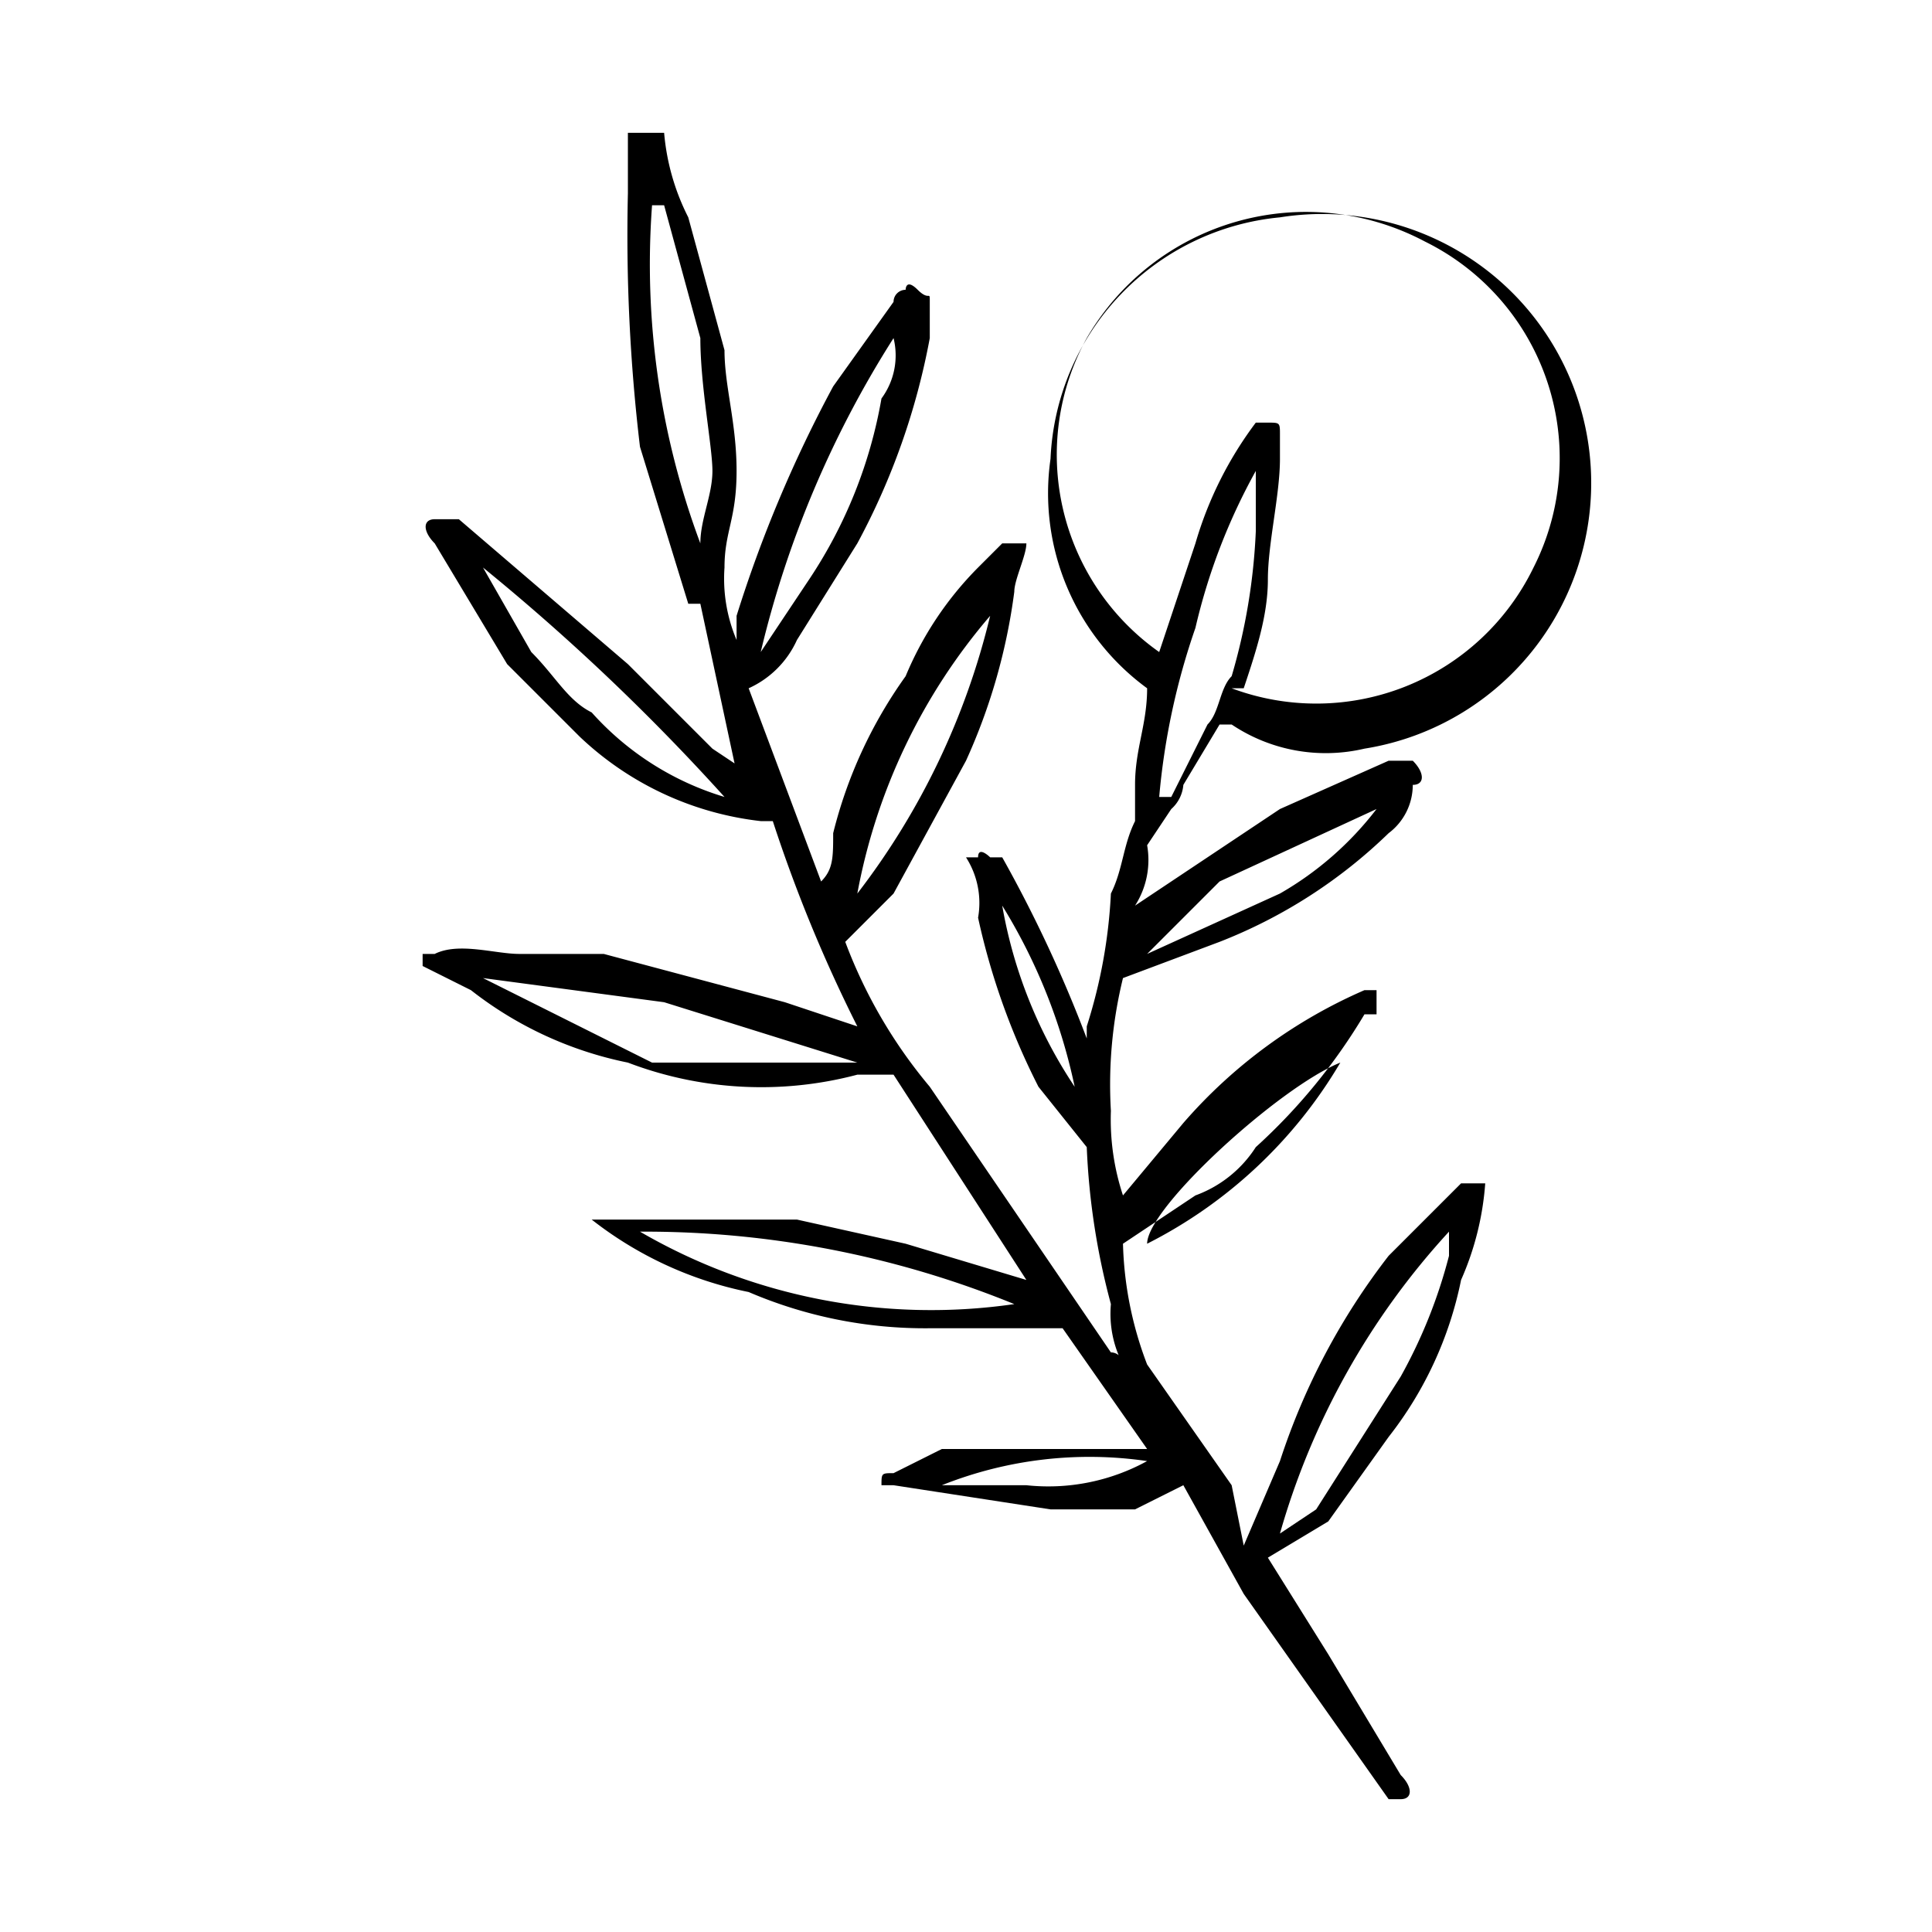 <svg xmlns="http://www.w3.org/2000/svg" width="16" height="16" viewBox="0 0 16 16"><path d="M10.3 12.8l.3-.7a5.6 5.6 0 0 1 .9-1.7l.6-.6h.2a2.4 2.4 0 0 1-.2.8 3.1 3.1 0 0 1-.6 1.3l-.5.7-.5.3.5.8.6 1c.1.1.1.2 0 .2h-.1l-1.2-1.7-.5-.9-.4.2h-.7l-1.3-.2h-.1c0-.1 0-.1.1-.1l.4-.2h1.7l-.7-1H7.7a3.7 3.7 0 0 1-1.5-.3 3.1 3.1 0 0 1-1.3-.6h1.7l.9.2 1 .3-1.1-1.7h-.3a3.1 3.1 0 0 1-1.9-.1 3.1 3.1 0 0 1-1.3-.6L3.5 8v-.1h.1c.2-.1.5 0 .7 0H5l1.5.4.6.2a12.2 12.2 0 0 1-.7-1.7h-.1a2.6 2.6 0 0 1-1.5-.7l-.6-.6-.6-1c-.1-.1-.1-.2 0-.2h.2l.7.6.7.6.7.7.3.2h-.1L5.8 5h-.1l-.4-1.3a14.8 14.8 0 0 1-.1-2.1v-.5h.3a1.9 1.9 0 0 0 .2.7L6 2.9c0 .3.1.6.1 1s-.1.5-.1.8a1.3 1.3 0 0 0 .1.6v-.2a10.8 10.8 0 0 1 .8-1.9l.5-.7a.1.1 0 0 1 .1-.1s0-.1.1 0 .1 0 .1.1v.3a5.8 5.8 0 0 1-.6 1.7l-.5.8a.8.8 0 0 1-.4.4l.6 1.6c.1-.1.1-.2.1-.4a3.8 3.8 0 0 1 .6-1.3 2.8 2.8 0 0 1 .6-.9l.2-.2h.2c0 .1-.1.3-.1.4A4.9 4.9 0 0 1 8 6.3l-.6 1.1-.4.4A4.1 4.1 0 0 0 7.7 9l1.5 2.2a.1.1 0 0 1 .1.1.9.9 0 0 1-.1-.5A5.9 5.9 0 0 1 9 9.5L8.6 9a5.8 5.8 0 0 1-.5-1.4.7.7 0 0 0-.1-.5h.1c0-.1.1 0 .1 0h.1A11.1 11.1 0 0 1 9 8.6v-.1a4.3 4.3 0 0 0 .2-1.1c.1-.2.1-.4.2-.6v-.3c0-.3.1-.5.1-.8a2 2 0 0 1-.8-1.9 2.1 2.1 0 0 1 1.9-2 2.2 2.2 0 1 1 .7 4.4 1.4 1.4 0 0 1-1.1-.2h-.1l-.3.5a.3.3 0 0 1-.1.2l-.2.3a.7.7 0 0 1-.1.5l1.2-.8.9-.4h.2c.1.1.1.2 0 .2a.5.5 0 0 1-.2.4 4.2 4.2 0 0 1-1.4.9l-.8.3a3.7 3.7 0 0 0-.1 1.1 2 2 0 0 0 .1.7l.5-.6a4.2 4.2 0 0 1 1.5-1.1h.1v.2h-.1a4.8 4.8 0 0 1-.9 1.1 1 1 0 0 1-.5.4l-.6.4a3 3 0 0 0 .2 1l.7 1zm-.7-7.4l.3-.9a3.1 3.1 0 0 1 .5-1h.1c.1 0 .1 0 .1.1v.2c0 .3-.1.7-.1 1s-.1.6-.2.9h-.1a2 2 0 0 0 2.5-1 2 2 0 0 0-.9-2.7 2.1 2.1 0 0 0-2.8.8 2 2 0 0 0 .6 2.6zM7.1 8.8l-1.6-.5L4 8.1l1.4.7h1.7zm1.3 2a8.1 8.1 0 0 0-3.1-.6 4.8 4.8 0 0 0 3.1.6zm3.6-.6a6.2 6.2 0 0 0-1.4 2.5l.3-.2.7-1.1a4.2 4.2 0 0 0 .4-1zm-1.6-6.3a5 5 0 0 0-.5 1.3 5.8 5.8 0 0 0-.3 1.4h.1L10 6c.1-.1.1-.3.2-.4a5 5 0 0 0 .2-1.2zM4 4.7l.4.7c.2.2.3.4.5.5a2.4 2.4 0 0 0 1.1.7 18 18 0 0 0-2-1.9zm1.8-.2c0-.2.1-.4.1-.6s-.1-.7-.1-1.1l-.3-1.1h-.1a6.6 6.6 0 0 0 .4 2.8zm1.6-1.7a8.5 8.5 0 0 0-1.1 2.6l.4-.6a3.9 3.9 0 0 0 .6-1.5.6.6 0 0 0 .1-.5zm3.7 6c-.5.2-1.6 1.2-1.6 1.5a3.9 3.9 0 0 0 1.6-1.5zM8.2 5.1a4.9 4.9 0 0 0-1.1 2.3 6.1 6.1 0 0 0 1.1-2.3zm3.2 1.6l-1.3.6-.6.6 1.1-.5a2.7 2.7 0 0 0 .8-.7zm-1.9 5.4a3.3 3.3 0 0 0-1.7.2h.7a1.7 1.7 0 0 0 1-.2zM8.3 7.5A3.9 3.9 0 0 0 8.9 9a4.7 4.7 0 0 0-.6-1.5z"/></svg>